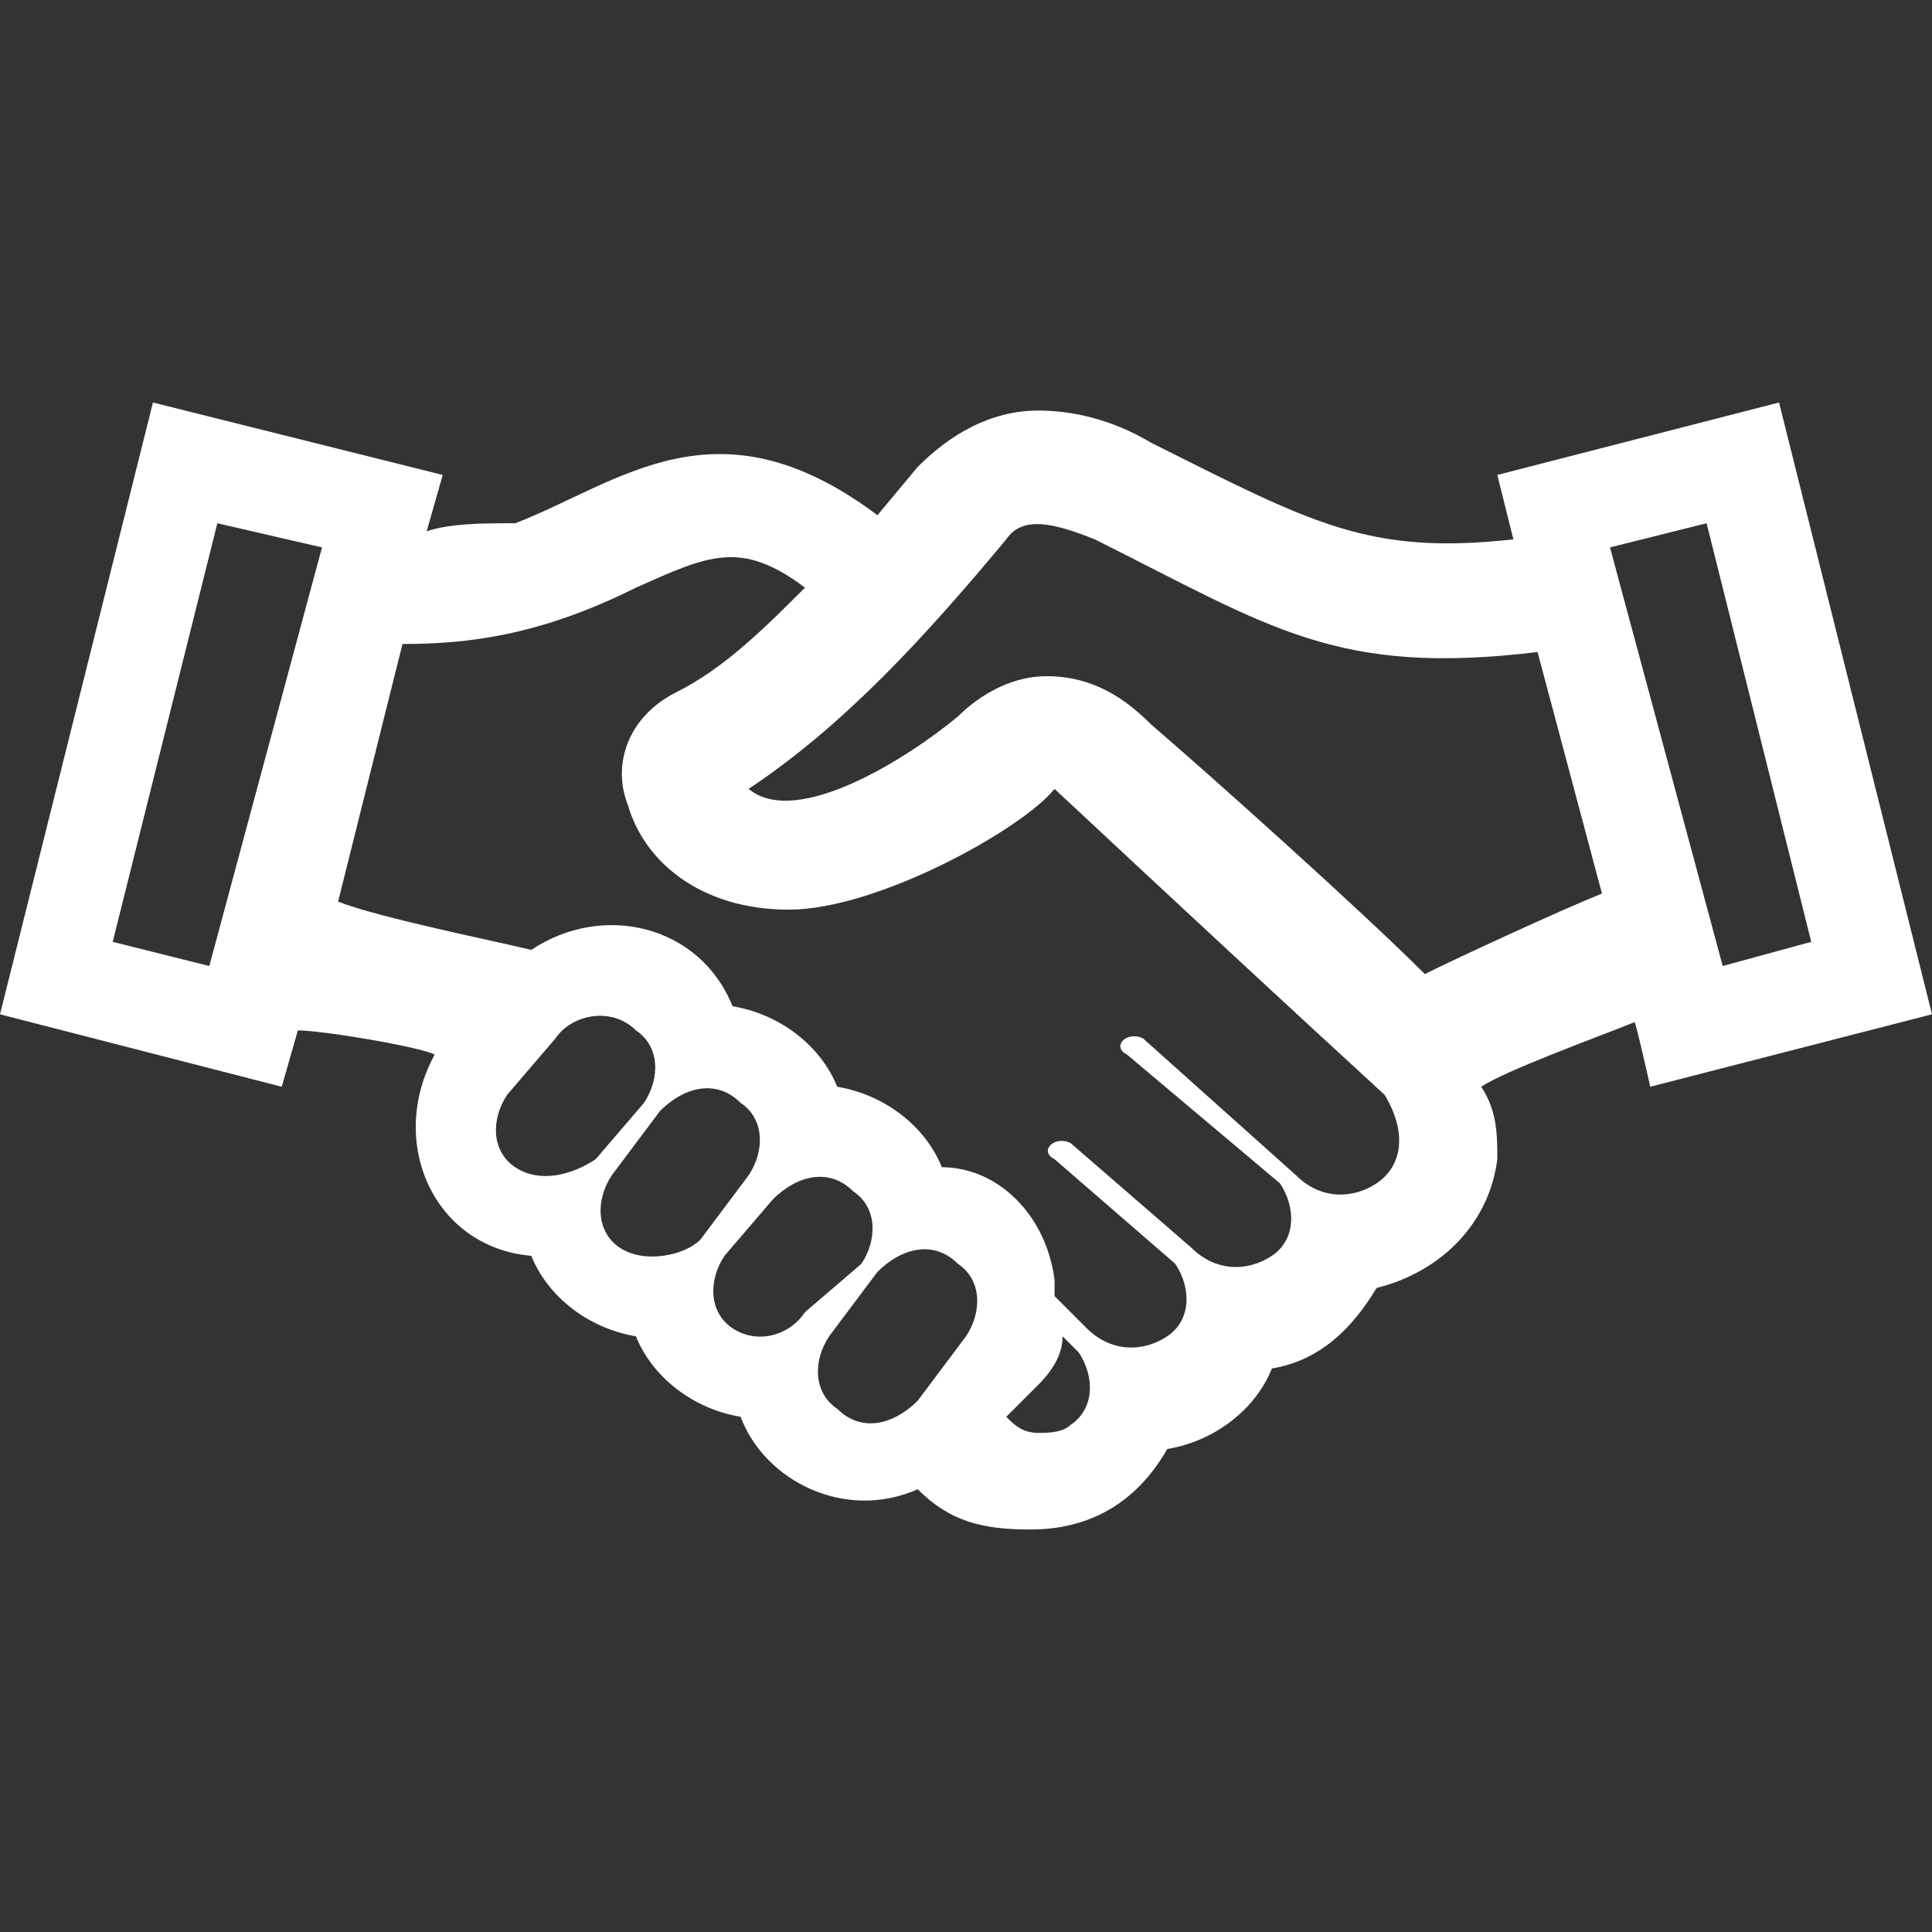 <?xml version="1.0" encoding="utf-8"?>
<!-- Generator: Adobe Illustrator 24.0.1, SVG Export Plug-In . SVG Version: 6.00 Build 0)  -->
<svg version="1.1" id="Calque_1" xmlns="http://www.w3.org/2000/svg" xmlns:xlink="http://www.w3.org/1999/xlink" x="0px" y="0px"
	 viewBox="0 0 24 24" style="enable-background:new 0 0 24 24;" xml:space="preserve">
<rect x="0" y="0" width="24" height="24" fill="#333333" stroke="none"/>
<style type="text/css">
	.st0{fill:#FFFFFF;}
</style>
<path class="st0" d="M20.5,13.5l3.5-0.9L22.1,5l-3.5,0.9l0.2,0.8c-1.8,0.2-2.5-0.2-4.5-1.2c-0.5-0.3-1-0.4-1.4-0.4
	c-0.6,0-1.1,0.3-1.5,0.7l-0.5,0.6c-2-1.5-3.2-0.4-4.5,0.1C6,6.5,5.6,6.5,5.3,6.6l0.2-0.7L1.9,5L0,12.6l3.5,0.9l0.2-0.7
	C4,12.8,5.2,13,5.4,13.1c-0.6,1.1,0,2.4,1.2,2.5c0.2,0.5,0.7,0.9,1.3,1c0.2,0.5,0.7,0.9,1.3,1c0.3,0.8,1.3,1.3,2.2,0.9
	c0.4,0.4,0.8,0.5,1.4,0.5c0.7,0,1.3-0.3,1.7-1c0.6-0.1,1.1-0.5,1.3-1c0.6-0.1,1-0.5,1.3-1c0.8-0.2,1.4-0.8,1.5-1.6
	c0-0.3,0-0.6-0.2-0.9c0.3-0.2,1.4-0.6,1.9-0.8C20.3,12.6,20.5,13.5,20.5,13.5z M21.2,6.5l1.3,5.2L21.4,12L20,6.8
	C20,6.8,21.2,6.5,21.2,6.5z M2.6,12l-1.2-0.3l1.3-5.2L4,6.8L2.6,12z M6.4,14.5c-0.3-0.2-0.3-0.6-0.1-0.9l0.6-0.7
	c0.2-0.3,0.7-0.4,1-0.1c0.3,0.2,0.3,0.6,0.1,0.9l-0.6,0.7C7.1,14.6,6.7,14.7,6.4,14.5z M7.7,15.5c-0.3-0.2-0.3-0.6-0.1-0.9l0.6-0.8
	c0.3-0.3,0.7-0.4,1-0.1c0.3,0.2,0.3,0.6,0.1,0.9l-0.6,0.8C8.5,15.6,8,15.7,7.7,15.5z M9.1,16.5c-0.3-0.2-0.3-0.6-0.1-0.9l0.6-0.7
	c0.3-0.3,0.7-0.4,1-0.1c0.3,0.2,0.3,0.6,0.1,0.9L10,16.3C9.8,16.6,9.4,16.7,9.1,16.5z M12,16.6l-0.6,0.8c-0.3,0.3-0.7,0.4-1,0.1
	c-0.3-0.2-0.3-0.6-0.1-0.9l0.6-0.8c0.3-0.3,0.7-0.4,1-0.1C12.2,15.9,12.2,16.3,12,16.6z M13.3,17.7c-0.1,0.1-0.3,0.1-0.4,0.1
	c-0.2,0-0.3-0.1-0.4-0.2l0.4-0.4c0.2-0.2,0.3-0.4,0.3-0.6l0.2,0.2C13.6,17.1,13.6,17.5,13.3,17.7z M17.1,14.7
	c-0.3,0.2-0.7,0.2-1-0.1l-1.9-1.7c-0.2-0.1-0.4,0.1-0.2,0.2l1.9,1.6c0.2,0.3,0.2,0.7-0.1,0.9c-0.3,0.2-0.7,0.2-1-0.1l-1.5-1.3
	c-0.2-0.1-0.4,0.1-0.2,0.2l1.5,1.3c0.2,0.3,0.2,0.7-0.1,0.9c-0.3,0.2-0.7,0.2-1-0.1l-0.4-0.4l0-0.2c-0.1-0.8-0.7-1.4-1.4-1.4
	c-0.2-0.5-0.7-0.9-1.3-1c-0.2-0.5-0.7-0.9-1.3-1c-0.4-1-1.6-1.3-2.5-0.7c-0.4-0.1-1.9-0.4-2.4-0.6l0.8-3.2c0.8,0,1.7-0.1,2.9-0.7
	c0.9-0.4,1.3-0.6,2.1,0c-0.5,0.5-1,1-1.6,1.3C7.8,8.9,7.6,9.5,7.8,10c0.2,0.7,0.9,1.3,2,1.3s2.9-1,3.3-1.5c1.5,1.4,2.9,2.7,4.1,3.8
	C17.5,14.1,17.4,14.5,17.1,14.7z M17.7,12.1c-0.8-0.8-2.7-2.5-3.4-3.1C14,8.7,13.6,8.4,13,8.4c-0.5,0-0.9,0.3-1.1,0.5
	c-0.6,0.5-2,1.4-2.6,0.9c1.2-0.8,2.2-1.9,3.2-3.1c0.2-0.3,0.6-0.2,1.1,0c2.2,1.1,3,1.7,5.5,1.4l0.8,3C19.4,11.3,18.1,11.9,17.7,12.1
	z"/>
</svg>
